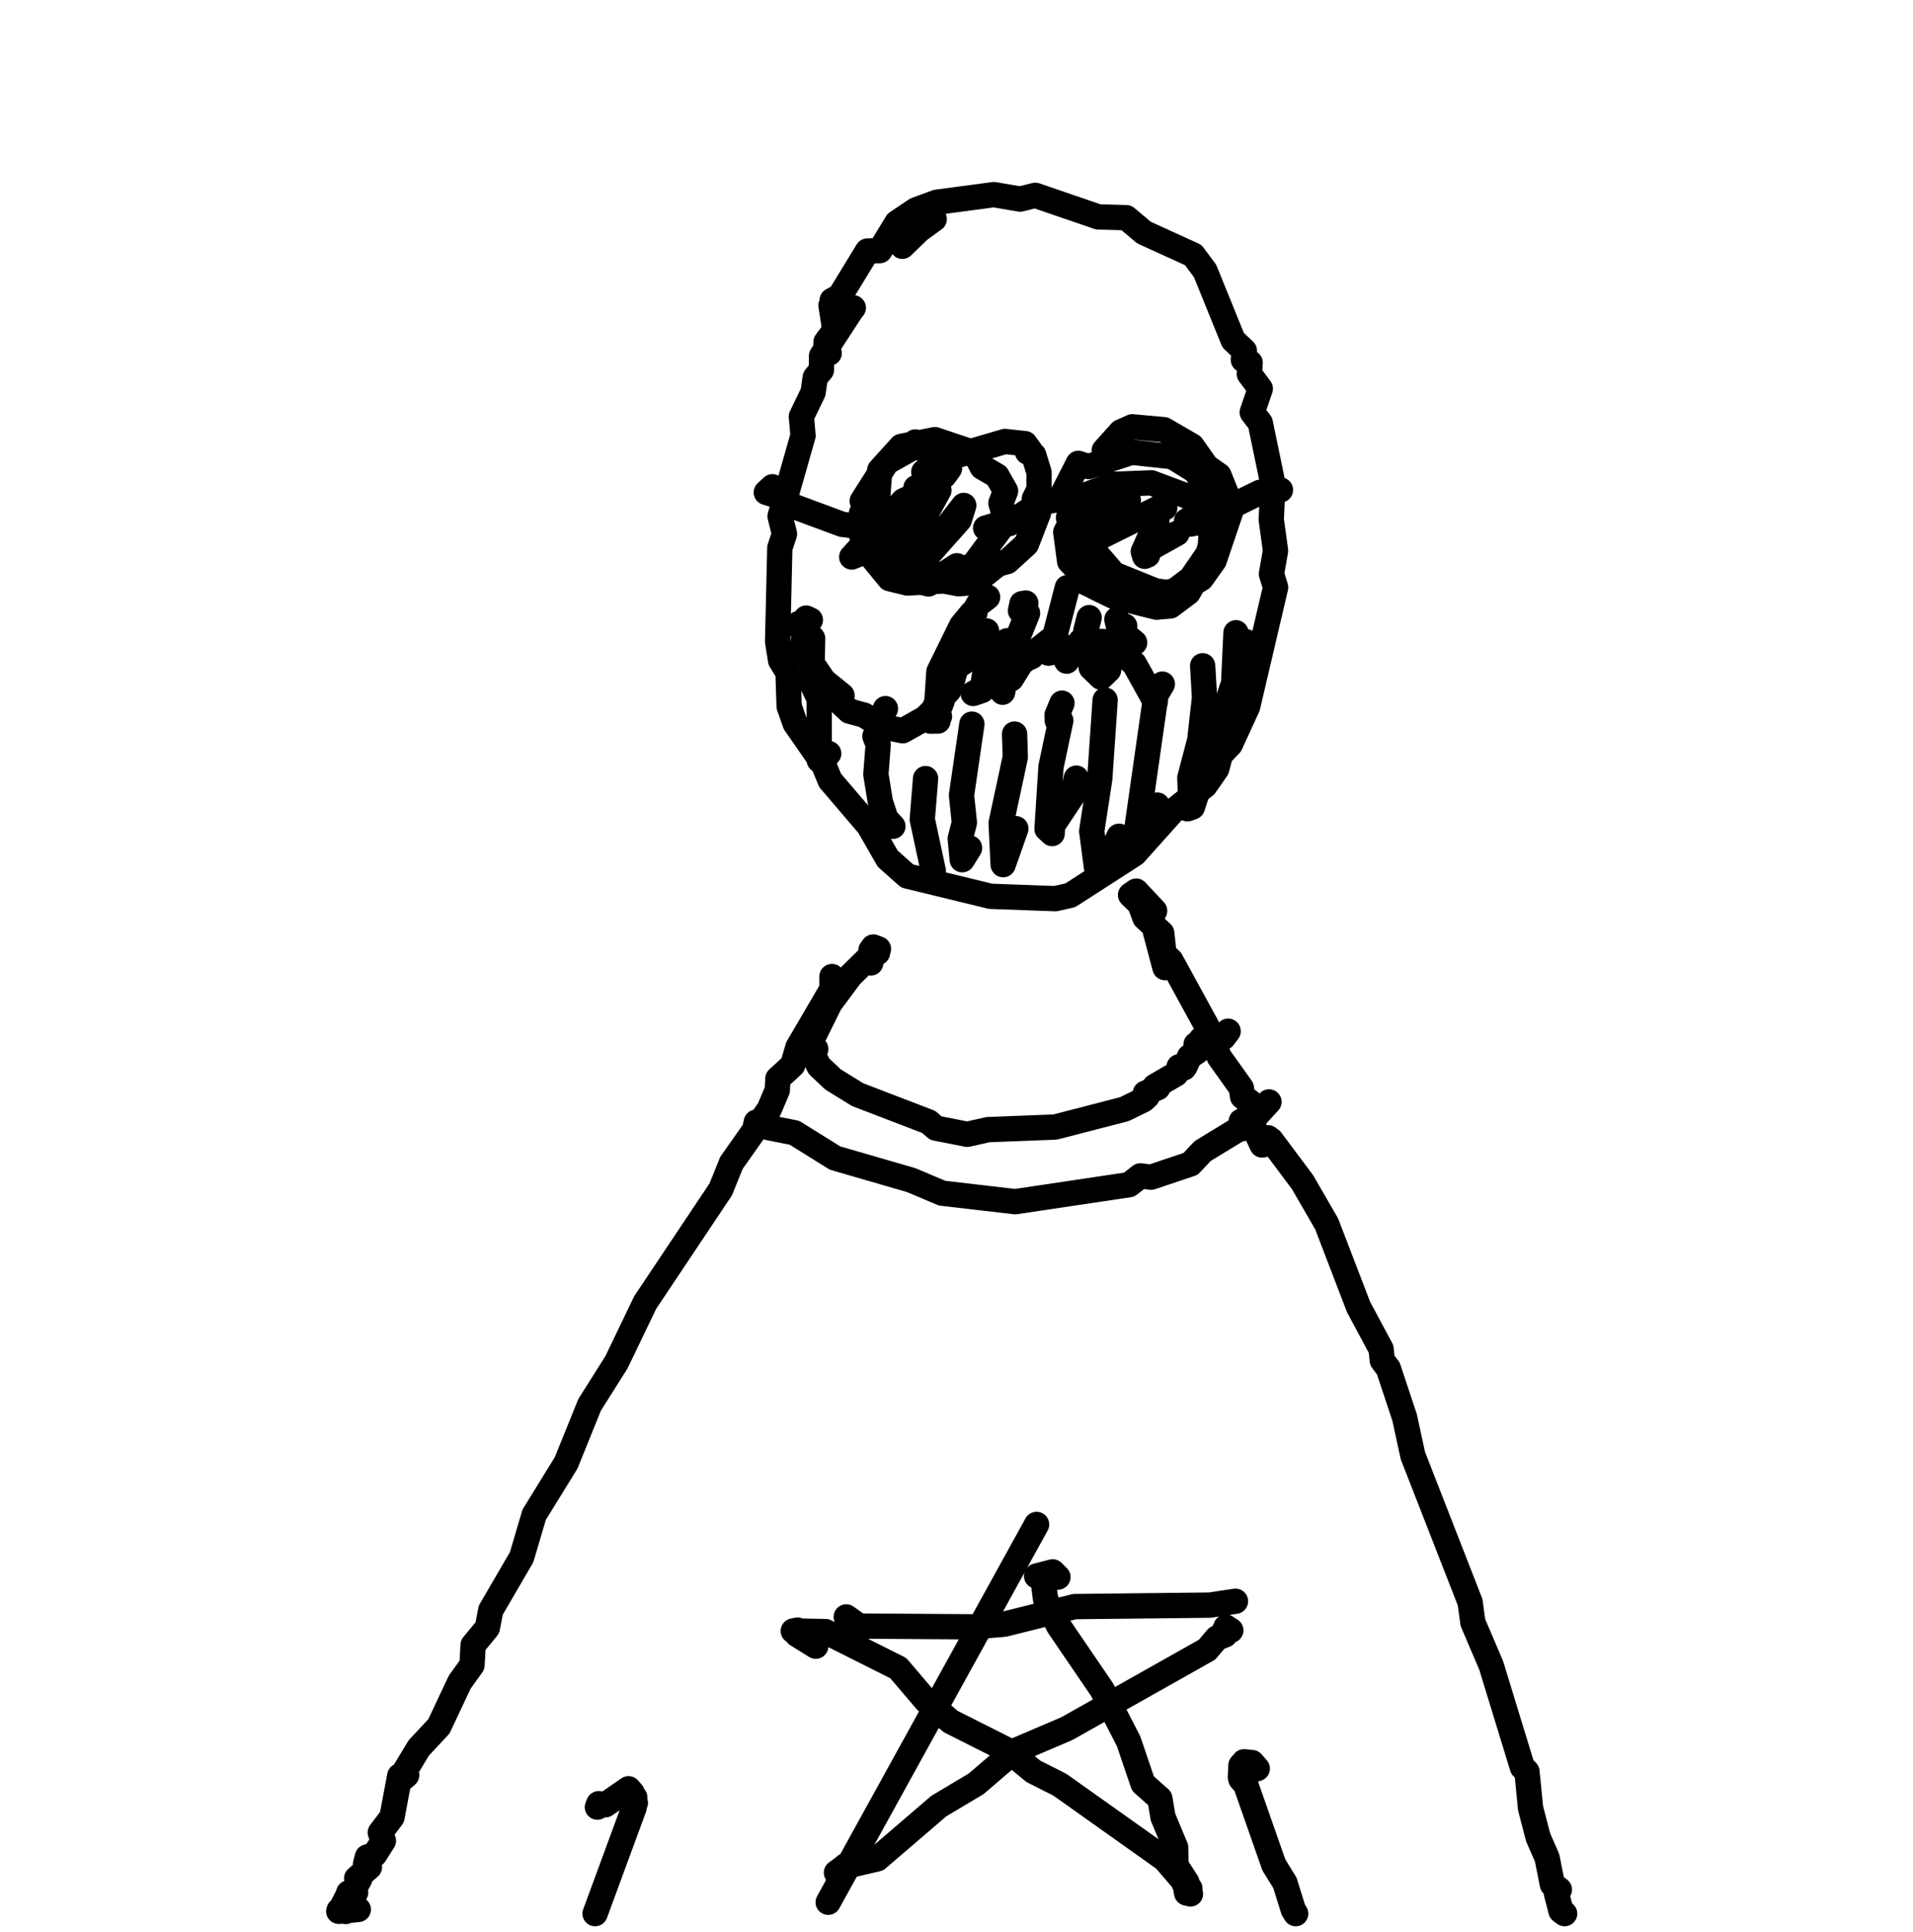 <svg width="208" height="210" viewBox="0 0 208 210" fill="none" xmlns="http://www.w3.org/2000/svg">
<path d="M101.578 23.816H101.565L99.922 25.015L98.109 26.77" stroke="black" stroke-width="2.75" stroke-linecap="round" stroke-linejoin="round"/>
<path d="M92.782 33.457L92.623 33.627L89.325 38.693L89.31 40.225L88.64 41.033L88.409 42.641L87.131 45.286L87.314 47.344L84.817 56.116L85.295 58.038L84.79 59.557L84.549 69.737L84.875 71.787L85.685 73.103L85.803 76.778L86.452 78.625L89.526 83.051L90.261 84.83L94.446 89.723L96.519 93.33L98.643 95.22L107.704 97.424L114.762 97.679L116.376 97.309L123.363 92.807L127.466 88.227L131.028 85.381L132.292 83.567L132.696 82.041L133.772 80.909L135.655 76.807L138.697 63.843L138.246 62.392L138.688 59.863L138.224 56.474L138.4 52.577L137.029 45.964L136.154 44.82L137.032 42.244L135.841 40.645L135.931 39.427L135.191 39.112L135.299 38.128L134.081 36.978L131.031 29.458L129.736 27.717L124.389 25.281L122.461 23.662L119.409 23.575L112.566 21.229L110.912 21.642L108.069 21.153L101.827 21.987L99.598 22.81L97.518 24.207L95.665 27.241L94.317 27.284L91.318 32.192L90.477 32.652L90.779 32.703L90.355 33.192L90.768 35.899L89.811 37.18L89.786 38.271L90.16 38.385" stroke="black" stroke-width="2.75" stroke-linecap="round" stroke-linejoin="round"/>
<path d="M90.459 106.144L90.453 107.52L86.754 113.839L86.191 115.766L84.575 117.252L84.517 118.493L83.618 120.604L79.533 126.394L78.366 129.281L70.151 141.575L67.028 148.07L64.108 152.696L61.56 158.997L58.076 164.649L56.718 169.249L53.361 175.015L52.989 176.933L51.439 178.817L51.323 180.978L49.986 182.837L47.72 187.647L45.535 189.987L43.698 193.027L43.696 193.387L44.218 192.947L43.464 193.027L42.62 197.517L41.35 199.187L41.687 200.087L40.737 201.577L39.946 201.837L39.75 202.597L40.17 202.937L38.78 204.167L39.115 204.227L38.405 205.547L37.909 205.747L38.669 205.697L37.936 205.807L37.178 207.287L37.586 207.767L36.868 207.637L37.77 207.707L36.832 207.747L38.959 207.547" stroke="black" stroke-width="2.75" stroke-linecap="round" stroke-linejoin="round"/>
<path d="M126.666 105.176L125.179 99.562L125.543 98.999L123.534 96.859L122.926 97.278L123.928 98.249L124.487 99.749L126.317 101.429L126.562 103.698L127.313 104.397L131.236 111.568L132.565 114.884L134.969 118.251L135.107 119.198L135.888 119.752L135.88 121.557L137.221 124.452L137.689 124.361L137.285 124.295L137.602 123.985L138.144 124.174L137.35 124.037L138.046 124.028L137.655 123.928L137.873 123.672L138.034 123.909L137.578 123.928L138.193 123.905L141.618 128.485L144.242 133.019L147.713 142.06L150.164 146.633L150.296 147.875L150.952 148.741L152.727 154.087L153.619 158.208L159.843 174.146L160.146 176.358L162.137 181.023L165.527 192.089L166.025 192.569L166.419 196.552L167.243 199.721L168.218 201.937L168.791 204.831L169.551 205.39L169.222 205.763L169.722 207.706L170.122 208" stroke="black" stroke-width="2.75" stroke-linecap="round" stroke-linejoin="round"/>
<path d="M107.273 68.581L106.853 70.077L107.308 70.307L106.625 70.339L106.661 70.785L103.963 72.499L103.431 74.397L102.87 74.453L102.762 74.954L103.173 75.04L102.66 74.998L102.953 75.283L102.445 75.333L102.086 76.703L101.728 76.625L102.252 76.706L101.16 78.38L101.987 78.374L101.244 78.378L101.916 78.25L101.75 77.903L102.148 77.867L101.65 77.869L101.75 77.364L101.255 78.047L101.716 77.799" stroke="black" stroke-width="2.75" stroke-linecap="round" stroke-linejoin="round"/>
<path d="M102.432 76.228L100.598 78.054L98.155 79.43L95.868 78.964L93.968 77.734L92.351 77.298L91.418 76.42L91.553 75.598L89.593 74.014L87.222 70.539L87.544 68.021L86.75 68.022L87.57 67.719L86.848 67.777L87.473 67.746L87.655 67.183L88.111 67.388L87.249 68.061L88.358 69.396L88.257 74.253L89.076 75.99L89.075 82.63L90.106 81.902" stroke="black" stroke-width="2.75" stroke-linecap="round" stroke-linejoin="round"/>
<path d="M96.275 77.023L95.461 78.71L95.893 78.801L95.811 79.163L95.131 80.021L95.484 80.936L95.233 84.168L95.72 87.162L96.327 89.011L97.085 89.815" stroke="black" stroke-width="2.75" stroke-linecap="round" stroke-linejoin="round"/>
<path d="M100.637 84.626L100.279 89.063L101.482 94.683" stroke="black" stroke-width="2.75" stroke-linecap="round" stroke-linejoin="round"/>
<path d="M105.672 78.707L104.544 86.442L104.856 89.419L104.406 91.162L104.624 93.448L105.421 92.168" stroke="black" stroke-width="2.75" stroke-linecap="round" stroke-linejoin="round"/>
<path d="M110.314 79.787L110.394 82.293L108.852 89.468L109.074 93.984L110.454 90.068" stroke="black" stroke-width="2.75" stroke-linecap="round" stroke-linejoin="round"/>
<path d="M115.469 76.429L114.936 77.716L114.957 78.33L115.341 78.323L114.275 83.336L113.844 90.096L114.402 90.604L114.442 89.744L116.647 86.424L117.027 84.578" stroke="black" stroke-width="2.75" stroke-linecap="round" stroke-linejoin="round"/>
<path d="M120.162 76.096L119.577 84.648L118.701 90.341L119.223 94.318L120.235 93.964L121.675 90.894" stroke="black" stroke-width="2.75" stroke-linecap="round" stroke-linejoin="round"/>
<path d="M126.381 74.359L125.688 75.528L123.311 92.154L123.636 92.406L124.036 91.959L125.834 87.506" stroke="black" stroke-width="2.75" stroke-linecap="round" stroke-linejoin="round"/>
<path d="M130.763 72.365L130.967 75.819L130.448 80.455L129.369 84.551L129.466 86.811L129.086 87.379L129.117 87.908L129.649 87.719L130.953 83.756" stroke="black" stroke-width="2.75" stroke-linecap="round" stroke-linejoin="round"/>
<path d="M134.388 68.775L134.134 74.235L132.336 79.611L132.621 80.794L132.813 80.356L132.389 80.344L132.362 79.895L133.373 79.176L133.42 78.566" stroke="black" stroke-width="2.75" stroke-linecap="round" stroke-linejoin="round"/>
<path d="M135.504 69.759L136.016 70.199L135.609 70.904L135.82 71.401" stroke="black" stroke-width="2.75" stroke-linecap="round" stroke-linejoin="round"/>
<path d="M110.141 69.649H109.494L109.592 70.188L109.026 70.955L108.756 70.59L107.062 73.267L106.776 75.05L105.814 75.377L106.896 74.812L109.052 72.392L109.911 70.496L108.894 74.335L109.014 75.241L109.221 74.15L109.955 73.786L111.021 72.067L114.458 69.358L113.998 70.993L116.998 70.356L117.512 69.676L118.248 69.784L118.651 71.115L119.845 71.775L119.661 71.18L121.579 69.444L122.293 68.049L122.131 68.807L123.372 69.854L119.69 69.723" stroke="black" stroke-width="2.75" stroke-linecap="round" stroke-linejoin="round"/>
<path d="M107.384 64.902L106.343 65.703L105.488 67.281L105.052 70.302L104.342 71.129L104.574 71.539L105.294 67.736L106.007 66.61L105.691 66.622L104.553 67.99L102.084 73.013L101.848 76.576L102.294 76.478" stroke="black" stroke-width="2.75" stroke-linecap="round" stroke-linejoin="round"/>
<path d="M111.534 65.547L111.116 65.617L110.96 66.383L111.726 66.652L110.301 70.212L110.89 71.927L112.168 71.371" stroke="black" stroke-width="2.75" stroke-linecap="round" stroke-linejoin="round"/>
<path d="M116.048 63.87L114.711 69.057L115.978 71.867" stroke="black" stroke-width="2.75" stroke-linecap="round" stroke-linejoin="round"/>
<path d="M118.424 67.132L118.066 68.541L118.646 72.569L119.723 73.616L120.544 72.817" stroke="black" stroke-width="2.75" stroke-linecap="round" stroke-linejoin="round"/>
<path d="M121.438 67.33L122.427 71.41L123.325 72.142L125.613 76.255" stroke="black" stroke-width="2.75" stroke-linecap="round" stroke-linejoin="round"/>
<path d="M100.22 48.786L100.328 48.313L99.522 48.036L99.009 48.793L96.413 50.249L93.748 54.462L94.182 54.892L93.668 55.791L94.213 56.917L93.694 58.219L94.241 59.014L94.146 59.76L96.722 62.898L98.669 63.372L102.362 63.161L105.899 61.332L108.798 57.425L109.218 56.065L108.829 54.683L109.335 53.367L108.408 51.724L106.799 50.786L106.239 49.719L105.021 48.915L101.65 47.785L97.992 48.52L95.654 51.102L95.227 56.83L95.941 57.876L96.078 59.397L98.732 62.43L104.236 63.448L106.004 63.317L108.49 61.318L109.523 61.037L111.601 59.146L112.923 55.732L112.466 54.213L112.973 53.193L112.977 51.354L112.387 49.453L111.721 49.132L112.037 49.029L111.446 48.219L109.275 47.985L103.837 49.576L102.843 50.338L103.241 50.911L102.658 51.716L102.03 51.779L101.921 50.623L101.289 50.274L101.608 50.61L100.441 51.3" stroke="black" stroke-width="2.75" stroke-linecap="round" stroke-linejoin="round"/>
<path d="M109.757 56.634L107.166 57.392L109.754 56.912L113.057 54.653L115.029 54.3L117.469 54.846L118.934 55.975L118.797 56.71L119.283 57.139L118.958 56.982L119.738 56.822L118.621 56.77" stroke="black" stroke-width="2.75" stroke-linecap="round" stroke-linejoin="round"/>
<path d="M122.686 54.38L120.389 55.78L119.271 55.766L118.081 56.964L116.956 61.488L117.789 63.218L120.49 64.471L123.957 64.866L127.704 64.23L129.499 62.875L131.383 60.14L131.988 57.767L131.764 56.888L129.877 54.232L125.196 52.482L121.164 52.637L116.684 54.295L116.723 55.866L116.176 56.271L116.474 56.714L115.876 57.835L116.304 61.023L118.98 63.799L121.14 64.851L125.746 65.996L127.251 65.865L129.192 64.413L131.546 60.329L131.733 57.245L131.061 54.338L131.279 53.036L129.936 51.166L127.471 49.638L123.034 49.16L118.343 50.714L117.246 50.364L115.585 53.608L115.461 54.132L116.696 55.988L117.433 58.125L121.125 62.404L125.601 64.212L127.83 64.537L130.612 62.891L132.017 60.92L133.953 55.195L132.537 51.669L131.179 50.708L129.602 48.47L126.556 46.703L123.112 46.392L121.87 46.943L120.062 48.959" stroke="black" stroke-width="2.75" stroke-linecap="round" stroke-linejoin="round"/>
<path d="M94.674 104.668L94.893 103.906L94.59 104.039L95.071 103.768L94.757 103.772L95.416 103.547L94.952 102.935L95.516 103.145L94.709 103.263L95.316 103.251L92.461 106.063L90.243 109.049L88.087 113.401L88.027 113.855L88.694 114.022" stroke="black" stroke-width="2.75" stroke-linecap="round" stroke-linejoin="round"/>
<path d="M88.319 113.646L88.185 113.28L87.719 114.361L87.287 114.271L87.549 114.566L88.43 114.666L89.055 115.897L90.567 117.324L93.245 118.979L100.977 121.946L101.76 122.622L105.167 123.293L107.412 122.787L114.738 122.501L122.243 120.561L124.317 119.549L124.731 119.176L124.53 118.828L125.892 118.228L125.556 118.087L127.87 116.741L128.359 115.961L128.728 116.079L128.201 115.952L128.854 115.905L129.336 114.853L130.183 114.287L130.536 113.542L130.046 113.526L130.801 113.628L130.246 113.631L131.24 112.559L130.607 112.96L132.01 112.76L131.39 112.752L131.68 112.759L131.456 113.338L131.804 113.261L131.281 113.272L133.024 112.765L133.538 112.086" stroke="black" stroke-width="2.75" stroke-linecap="round" stroke-linejoin="round"/>
<path d="M82.094 122.622L82.229 121.973L82.788 122.419L83.287 121.828L83.042 122.169L83.574 122.57L86.379 123.123L90.788 125.871L99.085 128.275L102.435 129.693L110.382 130.616L122.778 128.767L123.994 127.809L125.153 127.955L129.449 126.512L130.765 125.112L134.624 122.761L135.277 122.047L135.011 121.942L135.779 121.772L134.958 121.871L135.712 122.007L135.205 122.198L135.071 122.682L135.442 122.536L137.975 119.77" stroke="black" stroke-width="2.75" stroke-linecap="round" stroke-linejoin="round"/>
<path d="M84.845 53.457L83.931 53.719L84.262 53.272L83.992 52.907L83.322 53.526L85.388 54.109L84.864 54.171L86.191 55.001L91.571 56.994L95.758 57.526L96.413 57.968" stroke="black" stroke-width="2.75" stroke-linecap="round" stroke-linejoin="round"/>
<path d="M130.457 55.743L129.012 56.612L129.118 56.983L129.546 56.949L129.288 56.662L130.146 56.869L137.009 53.507L139.222 53.253" stroke="black" stroke-width="2.75" stroke-linecap="round" stroke-linejoin="round"/>
<path d="M100.505 54.608L100.287 53.635L99.882 53.665L99.591 53.018L99.697 53.756L98.237 54.422L92.606 60.542L94.936 59.624L98.144 56.247L99.718 55.198L100.18 54.258L102.09 53.286L97.106 62.355L97.438 63.014L100.536 60.749L104.295 56.523L104.787 54.937L101.69 58.921L100.053 62.087L100.055 63.24L100.963 63.473L104.043 61.493" stroke="black" stroke-width="2.75" stroke-linecap="round" stroke-linejoin="round"/>
<path d="M121.134 53.087L120.828 54.585L118.684 58.839L126.198 55.104L126.647 55.195L125.682 55.564L125.795 56.652L124.31 59.949L124.462 60.465L124.784 60.329L124.396 59.973L127.979 57.976" stroke="black" stroke-width="2.75" stroke-linecap="round" stroke-linejoin="round"/>
<path d="M136.703 192.234L136.128 191.578L135.265 191.497L134.925 191.886L134.867 193.164L135.478 193.391L134.913 193.367L135.442 193.966L138.506 202.707L139.71 204.657L140.62 207.579L140.878 208" stroke="black" stroke-width="2.75" stroke-linecap="round" stroke-linejoin="round"/>
<path d="M90.049 206.767L112.707 165.699" stroke="black" stroke-width="2.75" stroke-linecap="round" stroke-linejoin="round"/>
<path d="M115.028 171.422L114.458 170.851L112.707 171.302L113.388 171.48L113.68 173.814L115.089 176.707L119.822 183.647L122.709 189.257L124.276 193.867L126.112 195.497L126.452 197.507L127.836 200.827L127.869 202.777L129.047 204.587L128.745 204.717L129.184 205.167L129.022 205.757L129.439 205.857L128.97 205.497L129.377 205.267L126.636 202.077L115.238 193.987L112.363 192.537L109.58 190.247L103.393 187.137L100.72 184.897L97.669 181.315L89.755 177.342L86.252 177.277L86.722 177.178L86.662 177.666L88.698 178.933" stroke="black" stroke-width="2.75" stroke-linecap="round" stroke-linejoin="round"/>
<path d="M92.012 175.75L93.403 176.742L105.894 176.828L109.206 176.536L116.844 174.628L131.554 174.467L134.333 174.046" stroke="black" stroke-width="2.75" stroke-linecap="round" stroke-linejoin="round"/>
<path d="M133.295 176.861L133.826 177.21L133.088 177.292L133.201 177.707L132.312 178.045L131.239 179.313L116.006 187.887L110.293 190.327L106.137 193.887L102.067 196.317L95.389 202.047L91.875 202.867L90.947 203.547L91.848 203.397L91.291 203.367L91.908 202.807L91.548 203.217" stroke="black" stroke-width="2.75" stroke-linecap="round" stroke-linejoin="round"/>
<path d="M64.955 196.425L65.105 196.052L65.821 196.168L68.341 194.427L68.739 194.891L68.312 194.85L69.014 195.364L68.5 195.422L69.082 195.961L68.661 196.168L68.939 196.491L64.703 208" stroke="black" stroke-width="2.75" stroke-linecap="round" stroke-linejoin="round"/>
</svg>
